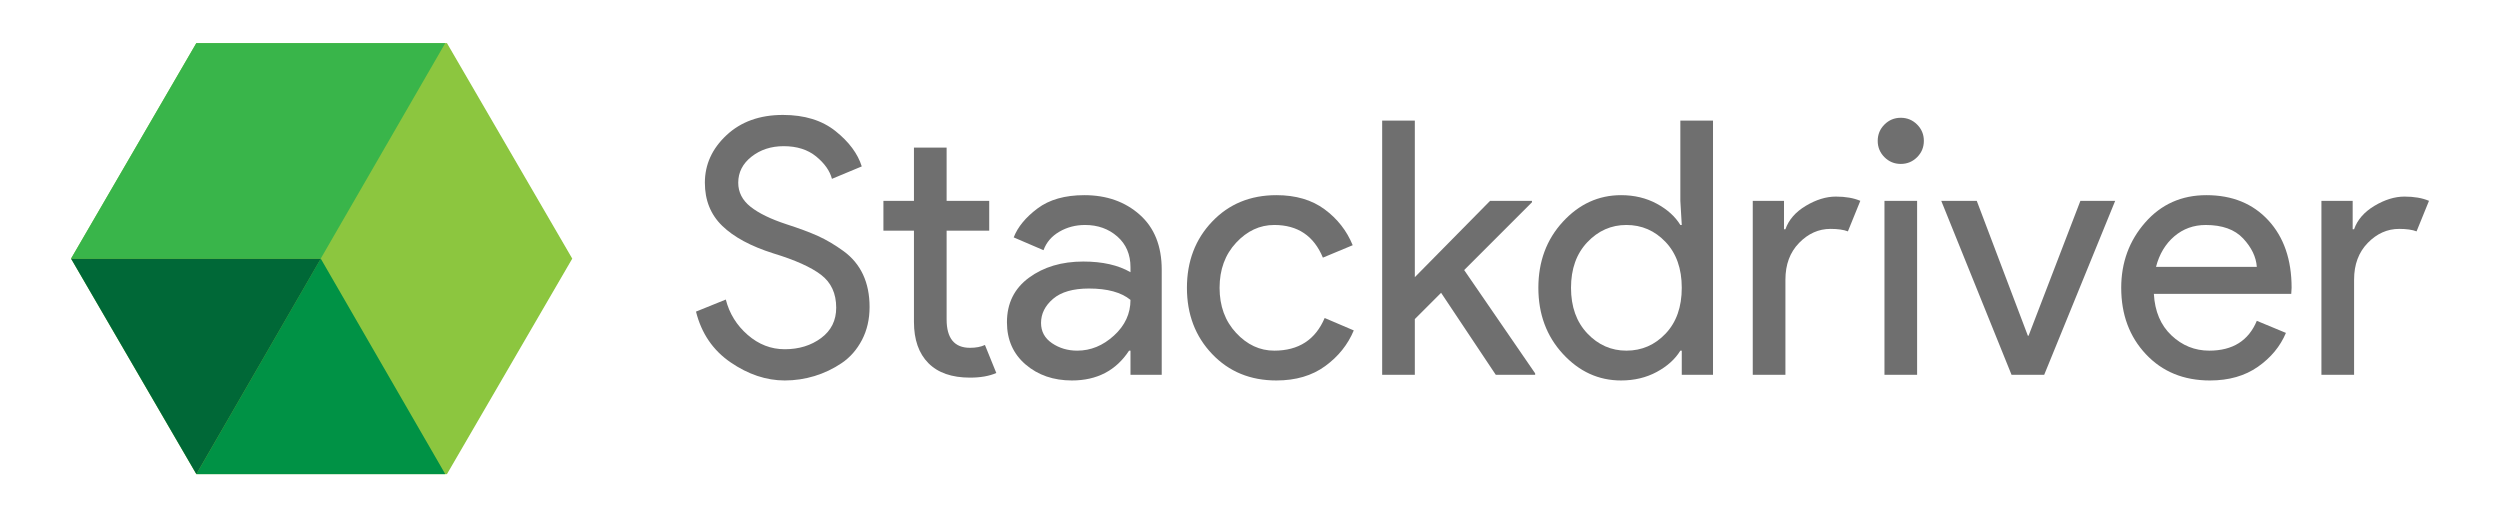 <svg width="232" height="48" viewBox="0 0 232 48" fill="none" xmlns="http://www.w3.org/2000/svg">
<path fill-rule="evenodd" clip-rule="evenodd" d="M72.824 35.307C71.111 35.307 69.436 34.747 67.8 33.628C66.164 32.507 65.093 30.937 64.588 28.917L67.355 27.797C67.685 29.093 68.36 30.185 69.381 31.074C70.402 31.964 71.55 32.409 72.824 32.409C74.141 32.409 75.266 32.063 76.2 31.371C77.133 30.679 77.6 29.74 77.6 28.554C77.6 27.236 77.133 26.221 76.2 25.507C75.266 24.793 73.79 24.129 71.769 23.514C69.683 22.855 68.101 22.004 67.025 20.961C65.949 19.918 65.412 18.584 65.412 16.958C65.412 15.267 66.081 13.796 67.421 12.544C68.76 11.292 70.507 10.666 72.659 10.666C74.657 10.666 76.283 11.166 77.534 12.165C78.786 13.165 79.599 14.257 79.972 15.443L77.205 16.596C77.007 15.85 76.518 15.158 75.739 14.52C74.959 13.884 73.954 13.565 72.725 13.565C71.56 13.565 70.567 13.89 69.743 14.537C68.92 15.185 68.508 15.992 68.508 16.958C68.508 17.837 68.887 18.578 69.645 19.182C70.402 19.786 71.517 20.33 72.988 20.812C74.152 21.186 75.124 21.549 75.904 21.899C76.683 22.251 77.474 22.718 78.276 23.3C79.077 23.882 79.681 24.607 80.087 25.474C80.493 26.342 80.697 27.347 80.697 28.488C80.697 29.631 80.46 30.651 79.989 31.552C79.516 32.453 78.89 33.166 78.111 33.693C77.331 34.22 76.491 34.621 75.591 34.896C74.69 35.17 73.767 35.307 72.824 35.307Z" fill="#6F6F6F"/>
<path fill-rule="evenodd" clip-rule="evenodd" d="M90.019 35.044C88.328 35.044 87.038 34.594 86.149 33.694C85.259 32.793 84.815 31.519 84.815 29.872V21.406H81.981V18.638H84.815V13.697H87.846V18.638H91.799V21.406H87.846V29.642C87.846 31.399 88.57 32.277 90.019 32.277C90.568 32.277 91.029 32.189 91.403 32.013L92.457 34.615C91.799 34.901 90.986 35.044 90.019 35.044Z" fill="#6F6F6F"/>
<path fill-rule="evenodd" clip-rule="evenodd" d="M99.968 32.54C101.219 32.54 102.356 32.074 103.378 31.14C104.399 30.207 104.909 29.104 104.909 27.829C104.053 27.127 102.768 26.775 101.055 26.775C99.583 26.775 98.474 27.094 97.728 27.73C96.981 28.368 96.608 29.114 96.608 29.971C96.608 30.762 96.948 31.387 97.629 31.849C98.309 32.31 99.089 32.54 99.968 32.54ZM99.474 35.307C97.76 35.307 96.328 34.814 95.175 33.825C94.022 32.837 93.445 31.53 93.445 29.905C93.445 28.148 94.126 26.77 95.488 25.77C96.849 24.771 98.529 24.271 100.528 24.271C102.307 24.271 103.767 24.601 104.909 25.26V24.798C104.909 23.613 104.503 22.663 103.69 21.949C102.878 21.236 101.879 20.878 100.692 20.878C99.814 20.878 99.018 21.087 98.304 21.505C97.59 21.922 97.102 22.492 96.838 23.218L94.071 22.031C94.445 21.065 95.18 20.17 96.278 19.347C97.376 18.523 98.826 18.111 100.627 18.111C102.691 18.111 104.404 18.716 105.765 19.923C107.127 21.131 107.808 22.833 107.808 25.029V34.78H104.909V32.54H104.778C103.569 34.385 101.801 35.307 99.474 35.307Z" fill="#6F6F6F"/>
<path fill-rule="evenodd" clip-rule="evenodd" d="M118.449 35.307C116.032 35.307 114.045 34.49 112.486 32.853C110.926 31.218 110.147 29.17 110.147 26.709C110.147 24.25 110.926 22.202 112.486 20.566C114.045 18.93 116.032 18.111 118.449 18.111C120.249 18.111 121.743 18.551 122.929 19.429C124.115 20.307 124.982 21.417 125.531 22.756L122.764 23.909C121.929 21.889 120.425 20.878 118.251 20.878C116.911 20.878 115.731 21.428 114.71 22.526C113.689 23.624 113.177 25.018 113.177 26.709C113.177 28.401 113.689 29.795 114.71 30.893C115.731 31.991 116.911 32.54 118.251 32.54C120.512 32.54 122.072 31.53 122.929 29.51L125.63 30.663C125.081 31.98 124.197 33.084 122.978 33.973C121.759 34.863 120.249 35.307 118.449 35.307Z" fill="#6F6F6F"/>
<path fill-rule="evenodd" clip-rule="evenodd" d="M131.296 11.193V25.721L138.28 18.638H142.167V18.77L135.875 25.062L142.463 34.649V34.78H138.807L133.733 27.171L131.296 29.608V34.78H128.265V11.193H131.296Z" fill="#6F6F6F"/>
<path fill-rule="evenodd" clip-rule="evenodd" d="M150.929 32.54C152.356 32.54 153.57 32.013 154.569 30.959C155.568 29.905 156.068 28.488 156.068 26.709C156.068 24.93 155.568 23.514 154.569 22.46C153.57 21.406 152.356 20.878 150.929 20.878C149.523 20.878 148.315 21.411 147.305 22.476C146.295 23.542 145.79 24.953 145.79 26.709C145.79 28.467 146.295 29.877 147.305 30.943C148.315 32.008 149.523 32.54 150.929 32.54ZM150.435 35.307C148.348 35.307 146.548 34.484 145.032 32.837C143.517 31.19 142.76 29.147 142.76 26.709C142.76 24.271 143.517 22.229 145.032 20.582C146.548 18.935 148.348 18.111 150.435 18.111C151.665 18.111 152.767 18.375 153.745 18.902C154.722 19.429 155.453 20.088 155.936 20.878H156.068L155.936 18.638V11.193H158.967V34.78H156.068V32.54H155.936C155.453 33.331 154.722 33.989 153.745 34.517C152.767 35.044 151.665 35.307 150.435 35.307Z" fill="#6F6F6F"/>
<path fill-rule="evenodd" clip-rule="evenodd" d="M165.687 34.78H162.656V18.638H165.556V21.273H165.687C165.994 20.396 166.626 19.671 167.581 19.099C168.536 18.529 169.464 18.243 170.365 18.243C171.265 18.243 172.022 18.375 172.637 18.638L171.485 21.472C171.089 21.318 170.551 21.241 169.87 21.241C168.772 21.241 167.8 21.675 166.956 22.542C166.109 23.41 165.687 24.547 165.687 25.952V34.78Z" fill="#6F6F6F"/>
<path fill-rule="evenodd" clip-rule="evenodd" d="M174.878 34.781H177.908V18.638H174.878V34.781ZM177.908 14.587C177.491 15.004 176.985 15.212 176.393 15.212C175.8 15.212 175.295 15.004 174.878 14.587C174.46 14.169 174.252 13.664 174.252 13.071C174.252 12.478 174.46 11.973 174.878 11.556C175.295 11.139 175.8 10.93 176.393 10.93C176.985 10.93 177.491 11.139 177.908 11.556C178.325 11.973 178.534 12.478 178.534 13.071C178.534 13.664 178.325 14.169 177.908 14.587Z" fill="#6F6F6F"/>
<path fill-rule="evenodd" clip-rule="evenodd" d="M186.67 34.78L180.148 18.638H183.443L188.186 31.157H188.251L193.061 18.638H196.289L189.702 34.78H186.67Z" fill="#6F6F6F"/>
<path fill-rule="evenodd" clip-rule="evenodd" d="M209.433 24.766C209.367 23.843 208.944 22.965 208.165 22.13C207.385 21.296 206.226 20.879 204.69 20.879C203.57 20.879 202.598 21.23 201.773 21.933C200.951 22.636 200.385 23.58 200.078 24.766H209.433ZM205.085 35.308C202.646 35.308 200.664 34.495 199.138 32.869C197.612 31.245 196.849 29.191 196.849 26.709C196.849 24.36 197.59 22.339 199.073 20.648C200.555 18.957 202.449 18.111 204.755 18.111C207.149 18.111 209.065 18.891 210.504 20.45C211.942 22.01 212.661 24.096 212.661 26.709L212.628 27.27H199.879C199.967 28.895 200.511 30.18 201.51 31.124C202.509 32.069 203.679 32.54 205.018 32.54C207.193 32.54 208.664 31.618 209.433 29.773L212.134 30.893C211.607 32.145 210.74 33.194 209.531 34.039C208.324 34.884 206.842 35.308 205.085 35.308Z" fill="#6F6F6F"/>
<path fill-rule="evenodd" clip-rule="evenodd" d="M218.459 34.78H215.428V18.638H218.328V21.273H218.459C218.766 20.396 219.398 19.671 220.353 19.099C221.308 18.529 222.237 18.243 223.137 18.243C224.037 18.243 224.795 18.375 225.41 18.638L224.257 21.472C223.862 21.318 223.323 21.241 222.643 21.241C221.544 21.241 220.572 21.675 219.728 22.542C218.882 23.41 218.459 24.546 218.459 25.951V34.78Z" fill="#6F6F6F"/>
<path fill-rule="evenodd" clip-rule="evenodd" d="M18.222 4L6.594 24L18.222 44H41.477L53.105 24L41.477 4H18.222Z" fill="#8CC63F"/>
<path fill-rule="evenodd" clip-rule="evenodd" d="M18.223 44H41.324L29.766 24L18.223 44Z" fill="#009245"/>
<path fill-rule="evenodd" clip-rule="evenodd" d="M6.592 24L18.222 44L29.772 24H6.592Z" fill="#006837"/>
<path fill-rule="evenodd" clip-rule="evenodd" d="M18.22 4L6.592 24H29.764L29.768 23.991L41.322 4H18.22Z" fill="#39B54A"/>
<path fill-rule="evenodd" clip-rule="evenodd" d="M41.396 4L29.848 24L41.396 44L53.029 24L41.396 4Z" fill="#8CC63F"/>
</svg>
